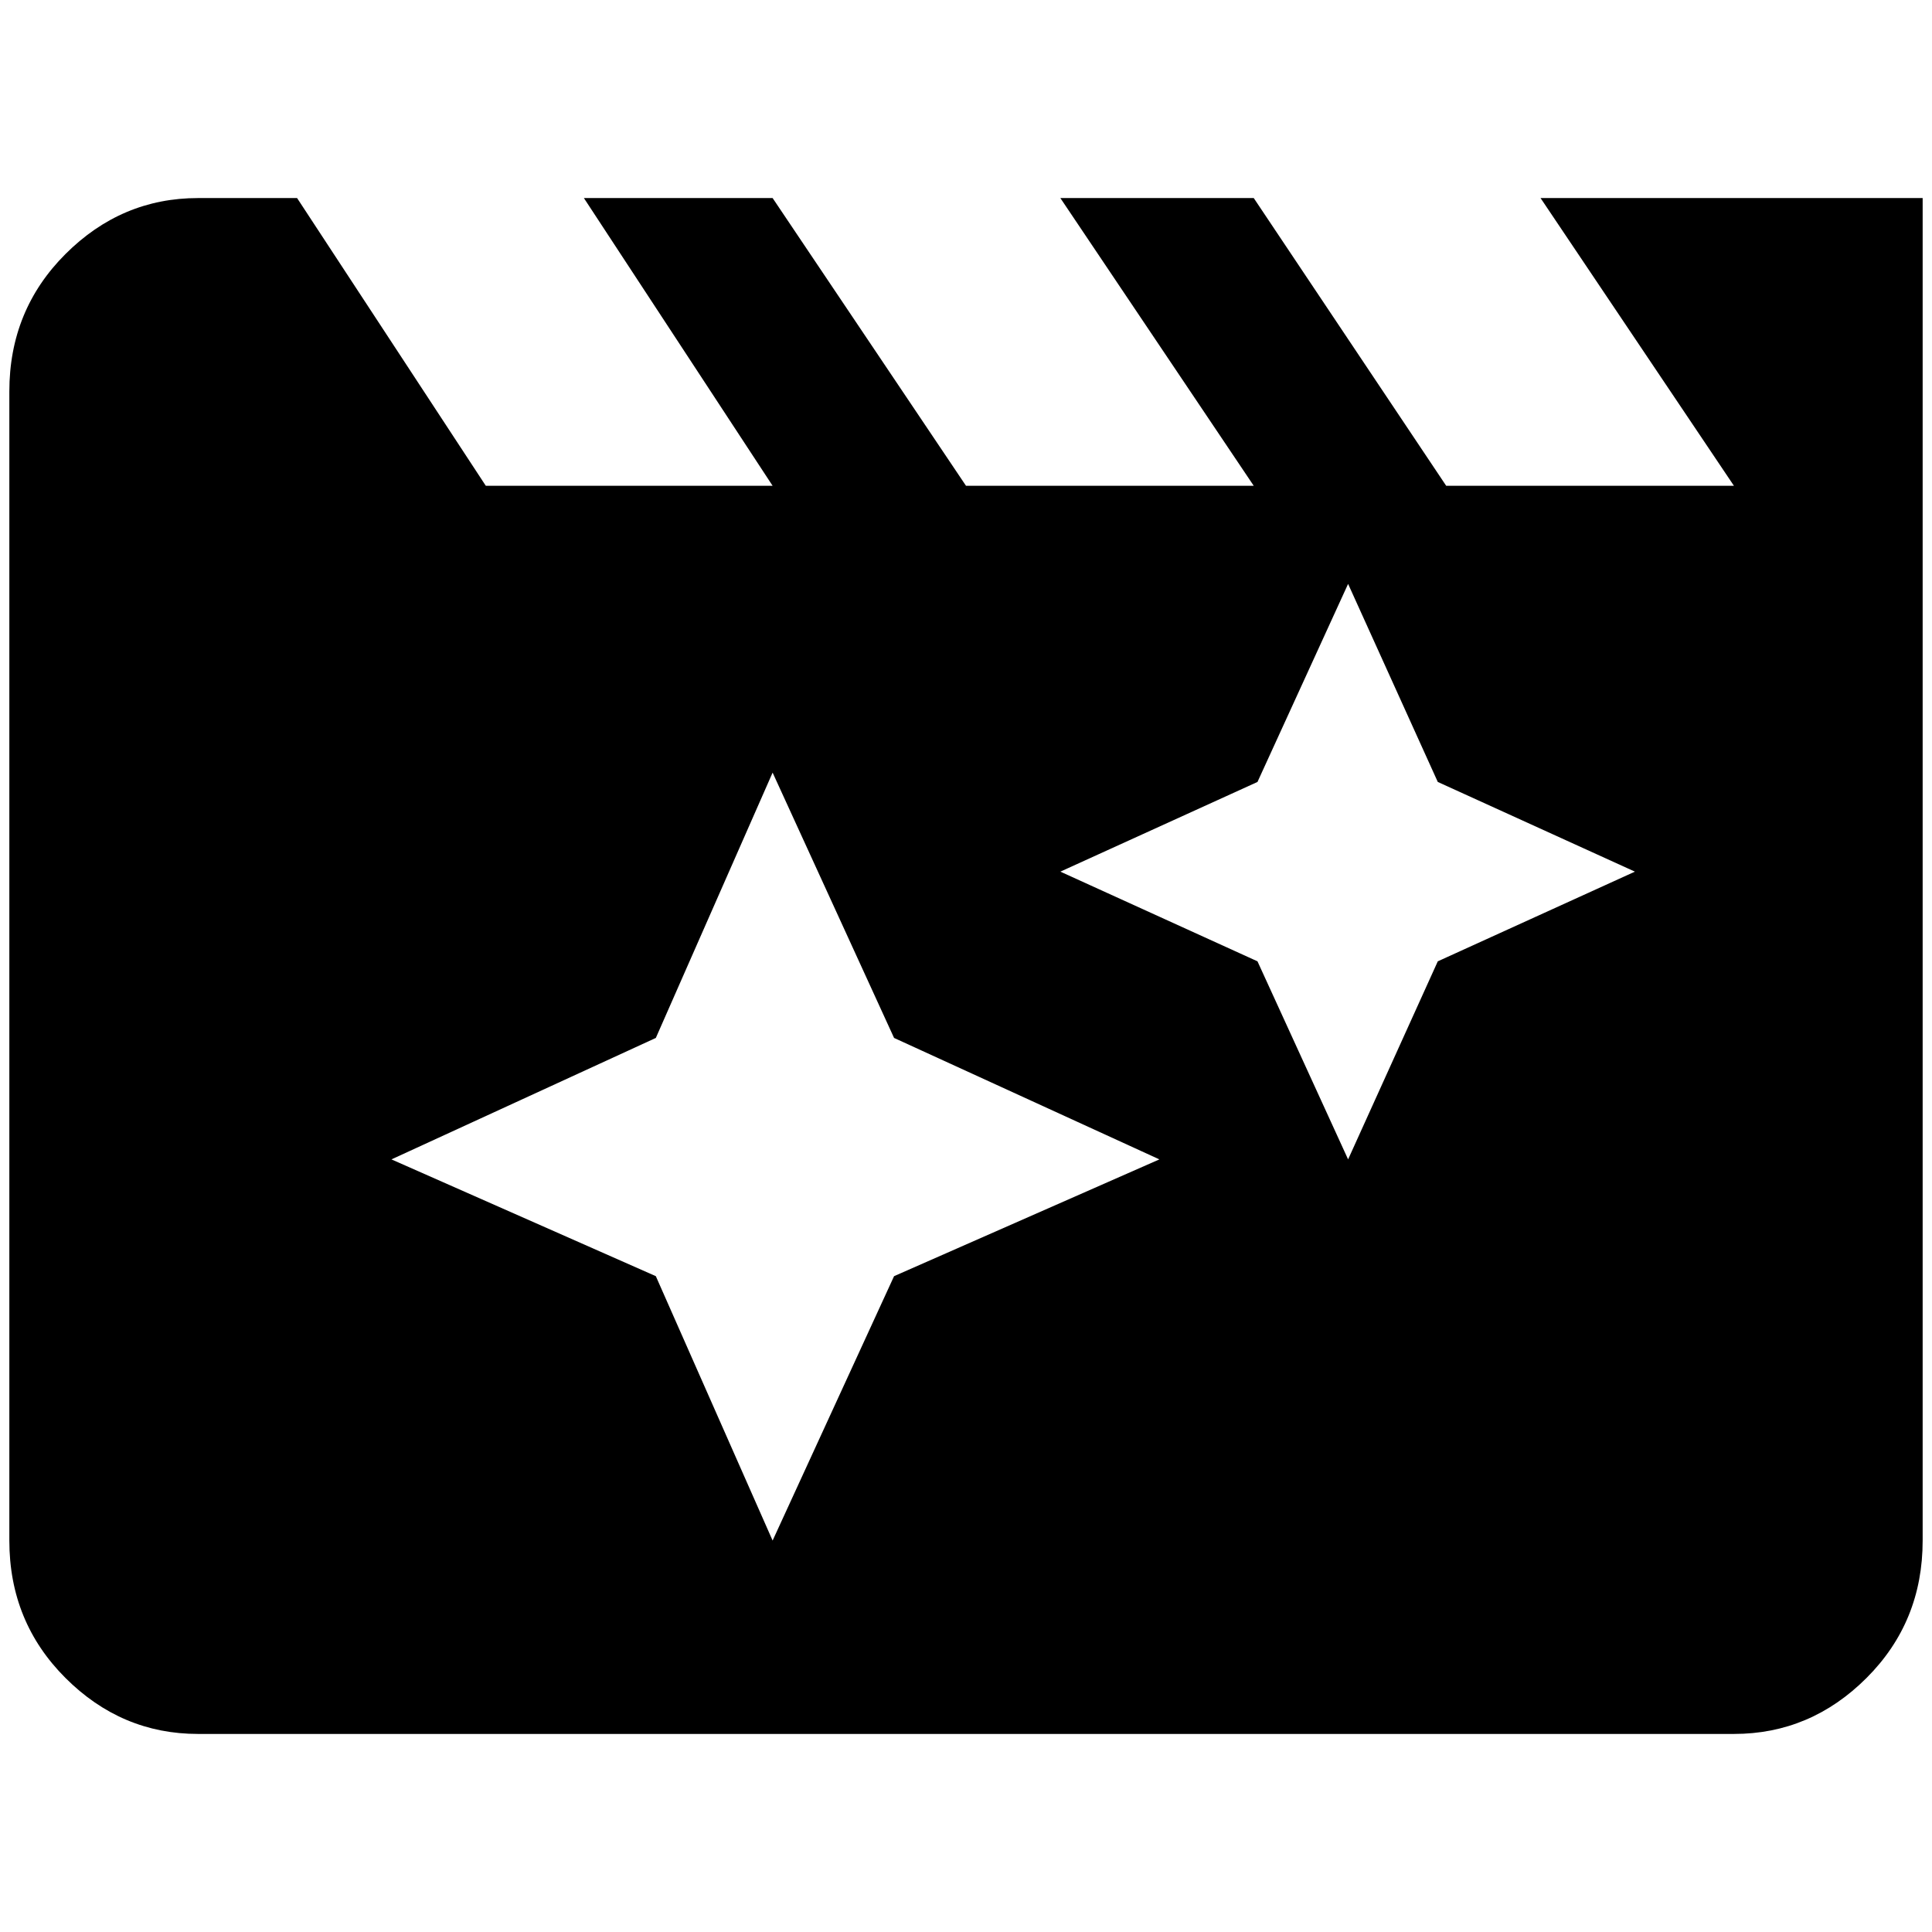 <?xml version="1.0" standalone="no"?>
<!DOCTYPE svg PUBLIC "-//W3C//DTD SVG 1.1//EN" "http://www.w3.org/Graphics/SVG/1.1/DTD/svg11.dtd" >
<svg xmlns="http://www.w3.org/2000/svg" xmlns:xlink="http://www.w3.org/1999/xlink" version="1.1" width="2048" height="2048" viewBox="-10 0 2068 2048">
   <path fill="currentColor"
d="M1639 202l207 308h-308l-206 -308h-207l207 308h-308l-207 -308h-202l202 308h-307l-202 -308h-106q-82 0 -142 60t-60 147v1230q0 87 60 147t142 60h1644q82 0 142 -60t60 -147v-1437h-409zM947 1356l-130 283l-125 -283l-283 -125l283 -130l125 -284l130 284l284 130z
M1529 1019l-96 212l-97 -212l-211 -96l211 -96l97 -212l96 212l211 96z" />
</svg>
